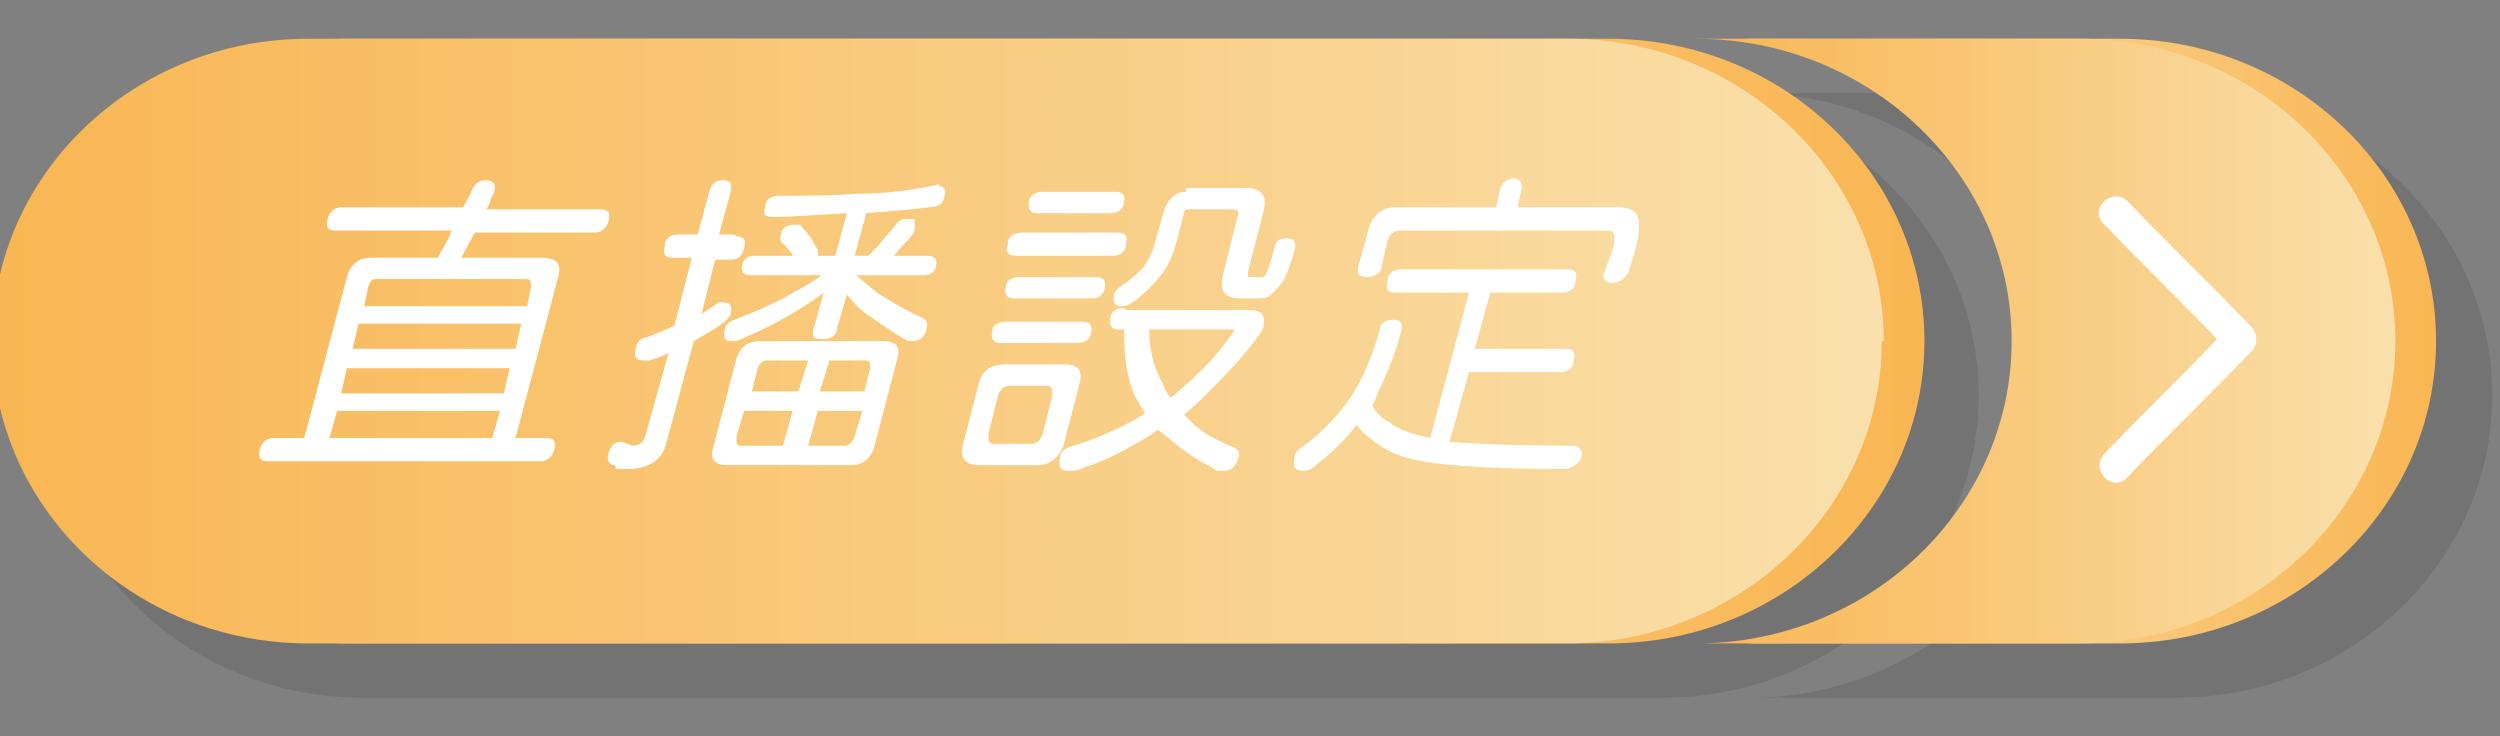 <?xml version="1.0" encoding="UTF-8"?>
<svg id="Layer_1" xmlns="http://www.w3.org/2000/svg" xmlns:xlink="http://www.w3.org/1999/xlink" version="1.1" viewBox="0 0 129 38">
  <rect x="0" y="0" width="129" height="38" fill="#808080" stroke="none"/>
  <!-- Generator: Adobe Illustrator 29.1.0, SVG Export Plug-In . SVG Version: 2.1.0 Build 142)  -->
  <defs>
    <style>
      .st0 {
        fill: url(#linear-gradient2);
      }

      .st1 {
        fill: url(#linear-gradient1);
      }

      .st2 {
        fill: url(#linear-gradient3);
      }

      .st3 {
        fill: #040403;
        opacity: .1;
      }

      .st3, .st4 {
        isolation: isolate;
      }

      .st5 {
        fill: url(#linear-gradient);
      }

      .st6 {
        fill: #fff;
      }
    </style>
    <linearGradient id="linear-gradient" x1="1.7" y1="17.6" x2="99.3" y2="17.6" gradientUnits="userSpaceOnUse">
      <stop offset="0" stop-color="#f9e0ac"/>
      <stop offset="1" stop-color="#f9b653"/>
    </linearGradient>
    <linearGradient id="linear-gradient1" x1="89.6" x2="125.7" xlink:href="#linear-gradient"/>
    <linearGradient id="linear-gradient2" x1="-.4" y1="21.2" x2="97.1" y2="21.2" gradientTransform="translate(0 38.8) scale(1 -1)" gradientUnits="userSpaceOnUse">
      <stop offset="0" stop-color="#f9b653"/>
      <stop offset="1" stop-color="#f9e0ac"/>
    </linearGradient>
    <linearGradient id="linear-gradient3" x1="87.5" x2="123.6" xlink:href="#linear-gradient2"/>
  </defs>
  <g class="st4">
    <g id="b">
      <g id="c">
        <g>
          <g>
            <path class="st3" d="M112.3,4.8h-22c9,0,16.3,7,16.3,15.6s-7.3,15.6-16.3,15.6h22c9,0,16.3-7,16.3-15.6s-7.3-15.6-16.3-15.6Z"/>
            <path class="st3" d="M18.7,36h67.1c9,0,16.3-7,16.3-15.6s-7.3-15.6-16.3-15.6H18.7C9.7,4.8,2.4,11.8,2.4,20.4s7.3,15.6,16.3,15.6Z"/>
            <g>
              <g>
                <path class="st5" d="M99.3,17.6c0,8.6-7.3,15.6-16.3,15.6H18c-9,0-16.3-7-16.3-15.6S9,2,18,2h65c9,0,16.3,7,16.3,15.6Z"/>
                <path class="st1" d="M109.4,2h-19.8c9,0,16.3,7,16.3,15.6s-7.3,15.6-16.3,15.6h19.8c9,0,16.3-7,16.3-15.6s-7.3-15.6-16.3-15.6Z"/>
              </g>
              <g>
                <g>
                  <path class="st0" d="M97.1,17.6c0,8.6-7.3,15.6-16.3,15.6H15.9C6.9,33.2-.4,26.2-.4,17.6S6.9,2,15.9,2h65c9,0,16.3,7,16.3,15.6Z"/>
                  <path class="st2" d="M107.3,2h-19.8c9,0,16.3,7,16.3,15.6s-7.3,15.6-16.3,15.6h19.8c9,0,16.3-7,16.3-15.6s-7.3-15.6-16.3-15.6Z"/>
                </g>
                <path class="st6" d="M116.2,16.9c-2.1-2.2-4.3-4.3-6.4-6.5-.8-.8-2.1.4-1.2,1.2,1.9,2,3.9,3.9,5.8,5.9-1.9,2-3.9,3.9-5.8,5.9-.8.8.4,2.1,1.2,1.2,2.1-2.2,4.3-4.3,6.4-6.5.3-.3.3-.9,0-1.2h0Z"/>
              </g>
            </g>
          </g>
          <g>
            <path class="st6" d="M19.3,13.3h3.3c0,0,.1-.2.2-.4.2-.3.4-.7.5-1h-6c-.4,0-.5-.2-.4-.6.1-.4.4-.6.7-.6h6.3c.2-.4.4-.7.5-1,.2-.3.4-.4.6-.4.5,0,.6.2.5.6,0,.1-.1.2-.2.4,0,.2-.1.3-.2.5h5.9c.4,0,.5.2.4.6s-.4.6-.7.6h-6.2c-.2.4-.5.9-.7,1.3h4.2c.7,0,1,.3.8,1l-2.2,8.3h1.6c.4,0,.5.2.4.6-.1.4-.4.6-.7.6h-14.1c-.4,0-.5-.2-.4-.6.1-.4.4-.6.7-.6h1.6l2.2-8.3c.2-.7.6-1,1.3-1h0ZM17,22.6h8.4l.4-1.4h-8.4s-.4,1.4-.4,1.4ZM17.6,20.3h8.4l.3-1.3h-8.4s-.3,1.3-.3,1.3ZM18.2,18h8.4l.3-1.3h-8.4l-.3,1.3ZM18.8,15.8h8.4l.2-1c0-.3,0-.4-.3-.4h-7.7c-.2,0-.3.1-.4.4l-.2,1h0Z"/>
            <path class="st6" d="M38,12.2c.4,0,.5.2.4.6-.1.4-.3.6-.7.6h-.8l-.7,2.8c.3-.2.6-.4.9-.6h.2c.4,0,.5.2.4.6,0,.1-.2.3-.3.4-.4.3-.9.6-1.6,1l-1.4,5.2c-.2.9-.9,1.4-2,1.4s-.4,0-.7-.2c-.3,0-.4-.3-.3-.6.1-.4.3-.6.6-.6,0,0,0,0,.1,0,.3.1.5.2.6.2.3,0,.5-.2.6-.5l1.2-4.3c-.3.2-.7.3-1,.4-.1,0-.2,0-.3,0-.4,0-.5-.2-.4-.6,0-.3.3-.6.6-.6.5-.2,1-.4,1.4-.6l.9-3.5h-1c-.4,0-.5-.2-.4-.6,0-.4.3-.6.7-.6h1l.6-2.2c.1-.4.3-.6.7-.6s.5.2.4.6l-.6,2.2h.8,0ZM39.2,17.6h6.4c.6,0,.9.3.7.9l-1.2,4.6c-.2.6-.6.9-1.2.9h-6.4c-.6,0-.9-.3-.7-.9l1.2-4.6c.2-.6.6-.9,1.2-.9ZM48.4,9.6c.3,0,.5.2.3.6,0,.3-.3.5-.8.5-.8.1-1.9.2-3.2.3l-.6,2.2h.7c.2-.2.3-.3.5-.5.3-.4.7-.8,1-1.2.2-.2.3-.2.6-.2s.3,0,.3.1c0,0,0,.2,0,.4,0,.1,0,.2-.2.4-.2.3-.5.5-.7.8,0,0-.1.1-.2.2h1.8c.3,0,.5.2.4.5,0,.3-.3.5-.6.5h-3.5c.3.3.8.7,1.2,1,.8.5,1.5.9,2.2,1.2.2.1.3.3.2.6,0,.1-.1.3-.2.4s-.3.2-.5.2-.3,0-.4-.1c-.6-.3-1.1-.7-1.7-1.1-.5-.3-.9-.7-1.3-1.2l-.5,1.7c0,.4-.3.6-.8.6s-.5-.2-.4-.6l.5-1.8c-.5.4-1,.7-1.5,1-.8.5-1.8,1-3,1.5-.2,0-.3,0-.3,0-.3,0-.4-.2-.3-.6,0-.2.2-.4.5-.5,1.3-.5,2.4-1,3.2-1.5.4-.2.9-.5,1.3-.8h-3.7c-.3,0-.5-.2-.4-.5,0-.3.3-.5.6-.5h2c0-.1-.1-.2-.2-.3-.1-.1-.2-.3-.4-.4,0-.1-.1-.3,0-.4,0-.3.3-.5.6-.5s.2,0,.4,0c.1.2.3.3.4.5.2.2.3.5.5.8,0,.2,0,.3,0,.3h.9l.6-2.2c-1.8.1-3,.2-3.7.2s-.6-.2-.5-.6c0-.3.3-.5.7-.5,1.4,0,2.7,0,4-.1,1.5,0,3-.2,4.3-.5h0ZM40.4,23l.5-1.8h-2.5l-.4,1.3c0,.3,0,.5.2.5h2.1ZM38.7,20.2h2.5l.5-1.6h-2.1c-.2,0-.4.1-.5.4l-.3,1.2h0ZM43.6,23c.2,0,.4-.2.5-.5l.4-1.3h-2.3l-.5,1.8h2,0ZM42.8,18.6l-.5,1.6h2.3l.3-1.2c0-.3,0-.4-.2-.4h-1.9Z"/>
            <path class="st6" d="M51.9,18.8h3c.7,0,1,.3.8,1l-.8,3.1c-.2.7-.7,1.1-1.4,1.1h-3c-.7,0-1-.4-.8-1.1l.8-3.1c.2-.7.6-1,1.4-1ZM53.2,22.9c.3,0,.5-.2.6-.5l.5-2c0-.3,0-.5-.3-.5h-1.9c-.3,0-.5.2-.6.5l-.5,2c0,.3,0,.5.3.5h1.9ZM55.9,16.6c.3,0,.5.2.4.5,0,.4-.3.6-.7.6h-4c-.3,0-.5-.2-.4-.6,0-.3.3-.5.7-.5h4ZM57.7,12c.4,0,.5.2.4.6,0,.4-.3.6-.7.6h-5c-.4,0-.5-.2-.4-.6,0-.4.3-.6.8-.6h5ZM56.6,14.3c.3,0,.5.2.4.5,0,.4-.3.6-.7.6h-4c-.3,0-.5-.2-.4-.6,0-.3.3-.5.7-.5h4,0ZM57.6,9.9c.3,0,.5.2.4.5,0,.4-.3.6-.7.6h-3.8c-.3,0-.5-.2-.4-.6,0-.3.3-.5.7-.5h3.8,0ZM58.1,16h6.4c.6,0,.8.3.7.8,0,.2-.3.6-.7,1.1-.8,1-1.7,1.9-2.5,2.7-.3.3-.6.5-.9.8.1.1.3.3.4.4.5.5,1.2.9,2.2,1.3.2.1.3.3.2.5-.1.5-.4.7-.8.7s-.3,0-.6-.2c-.8-.4-1.5-.9-2.1-1.4-.2-.2-.4-.3-.6-.5-.2,0-.3.2-.5.3-1.2.7-2.3,1.3-3.3,1.6-.4.2-.7.2-.8.2-.5,0-.6-.2-.5-.7,0-.3.3-.5.7-.6,1-.3,1.9-.7,2.5-1,.4-.2.8-.4,1.2-.7-.2-.2-.3-.5-.5-.8-.4-.8-.6-1.9-.6-3.5h-.3c-.3,0-.5-.2-.4-.6,0-.3.3-.5.7-.5h0ZM61.2,9.7h3.1c.8,0,1.1.4.9,1.2l-.8,3.1c0,.1,0,.2,0,.3,0,0,.2,0,.5,0s.3,0,.4-.1c0,0,.1-.2.2-.5l.3-1c0-.3.3-.4.6-.4.4,0,.5.2.4.6-.2.7-.4,1.3-.6,1.6-.2.3-.4.5-.6.7-.2.2-.5.2-.8.2h-.8c-.8,0-1.1-.4-.9-1.2l.8-3.2c0-.1,0-.2-.4-.2h-2c-.3,0-.4,0-.4.2l-.4,1.5c-.2.7-.4,1.2-.8,1.7-.4.5-.8.9-1.3,1.3-.3.2-.5.3-.7.3-.4,0-.5-.2-.4-.6,0-.2.2-.3.3-.4.6-.4,1-.8,1.2-1,.2-.3.5-.8.6-1.3l.4-1.4c.2-.8.6-1.2,1.2-1.2h0ZM59.3,17.1c0,1.1.3,2,.7,2.7.1.3.2.5.4.7.1,0,.3-.2.4-.3.8-.7,1.7-1.5,2.5-2.6.2-.3.4-.5.4-.6,0,0-4.4,0-4.4,0Z"/>
            <path class="st6" d="M70.1,21.8c-.6.8-1.3,1.5-2.2,2.2-.2.2-.4.3-.6.3-.5,0-.6-.2-.5-.7,0,0,0-.2.2-.4,1.3-.9,2.3-2,3-3.2.5-.9.9-1.9,1.2-3,0-.3.3-.5.7-.5s.5.2.4.6c-.3,1.2-.8,2.3-1.3,3.4,0,.1-.1.3-.2.4.2.4.5.7.9.9.5.4,1.2.6,2.1.8l2-7.5h-3.8c-.4,0-.5-.2-.4-.6,0-.4.3-.6.7-.6h8.6c.4,0,.5.2.4.6,0,.4-.3.6-.8.6h-3.6l-.8,2.9h4.7c.4,0,.5.2.4.6,0,.4-.3.6-.7.6h-4.7l-1,3.6c1.2.1,3.4.2,6.4.2.3,0,.5.3.4.6-.1.3-.4.5-.8.6-4.1,0-6.7-.2-7.9-.5-.9-.2-1.6-.6-2.1-1-.3-.2-.6-.5-.8-.8h0ZM78,9.2c.4,0,.6.2.5.6l-.2.9h5.3c.5,0,.8.2.9.5.1.2.1.6,0,1.2-.1.5-.3,1.1-.5,1.7-.2.3-.5.5-.8.5s-.6-.2-.4-.6c.3-.8.5-1.3.5-1.5,0-.4,0-.6-.3-.6h-10.8c-.3,0-.5.2-.6.5l-.3,1.3c0,.4-.4.6-.8.6s-.5-.2-.4-.6l.5-1.8c.2-.8.7-1.2,1.4-1.2h5.2l.2-.9c.1-.4.4-.6.8-.6h0Z"/>
          </g>
        </g>
      </g>
    </g>
  </g>
</svg>